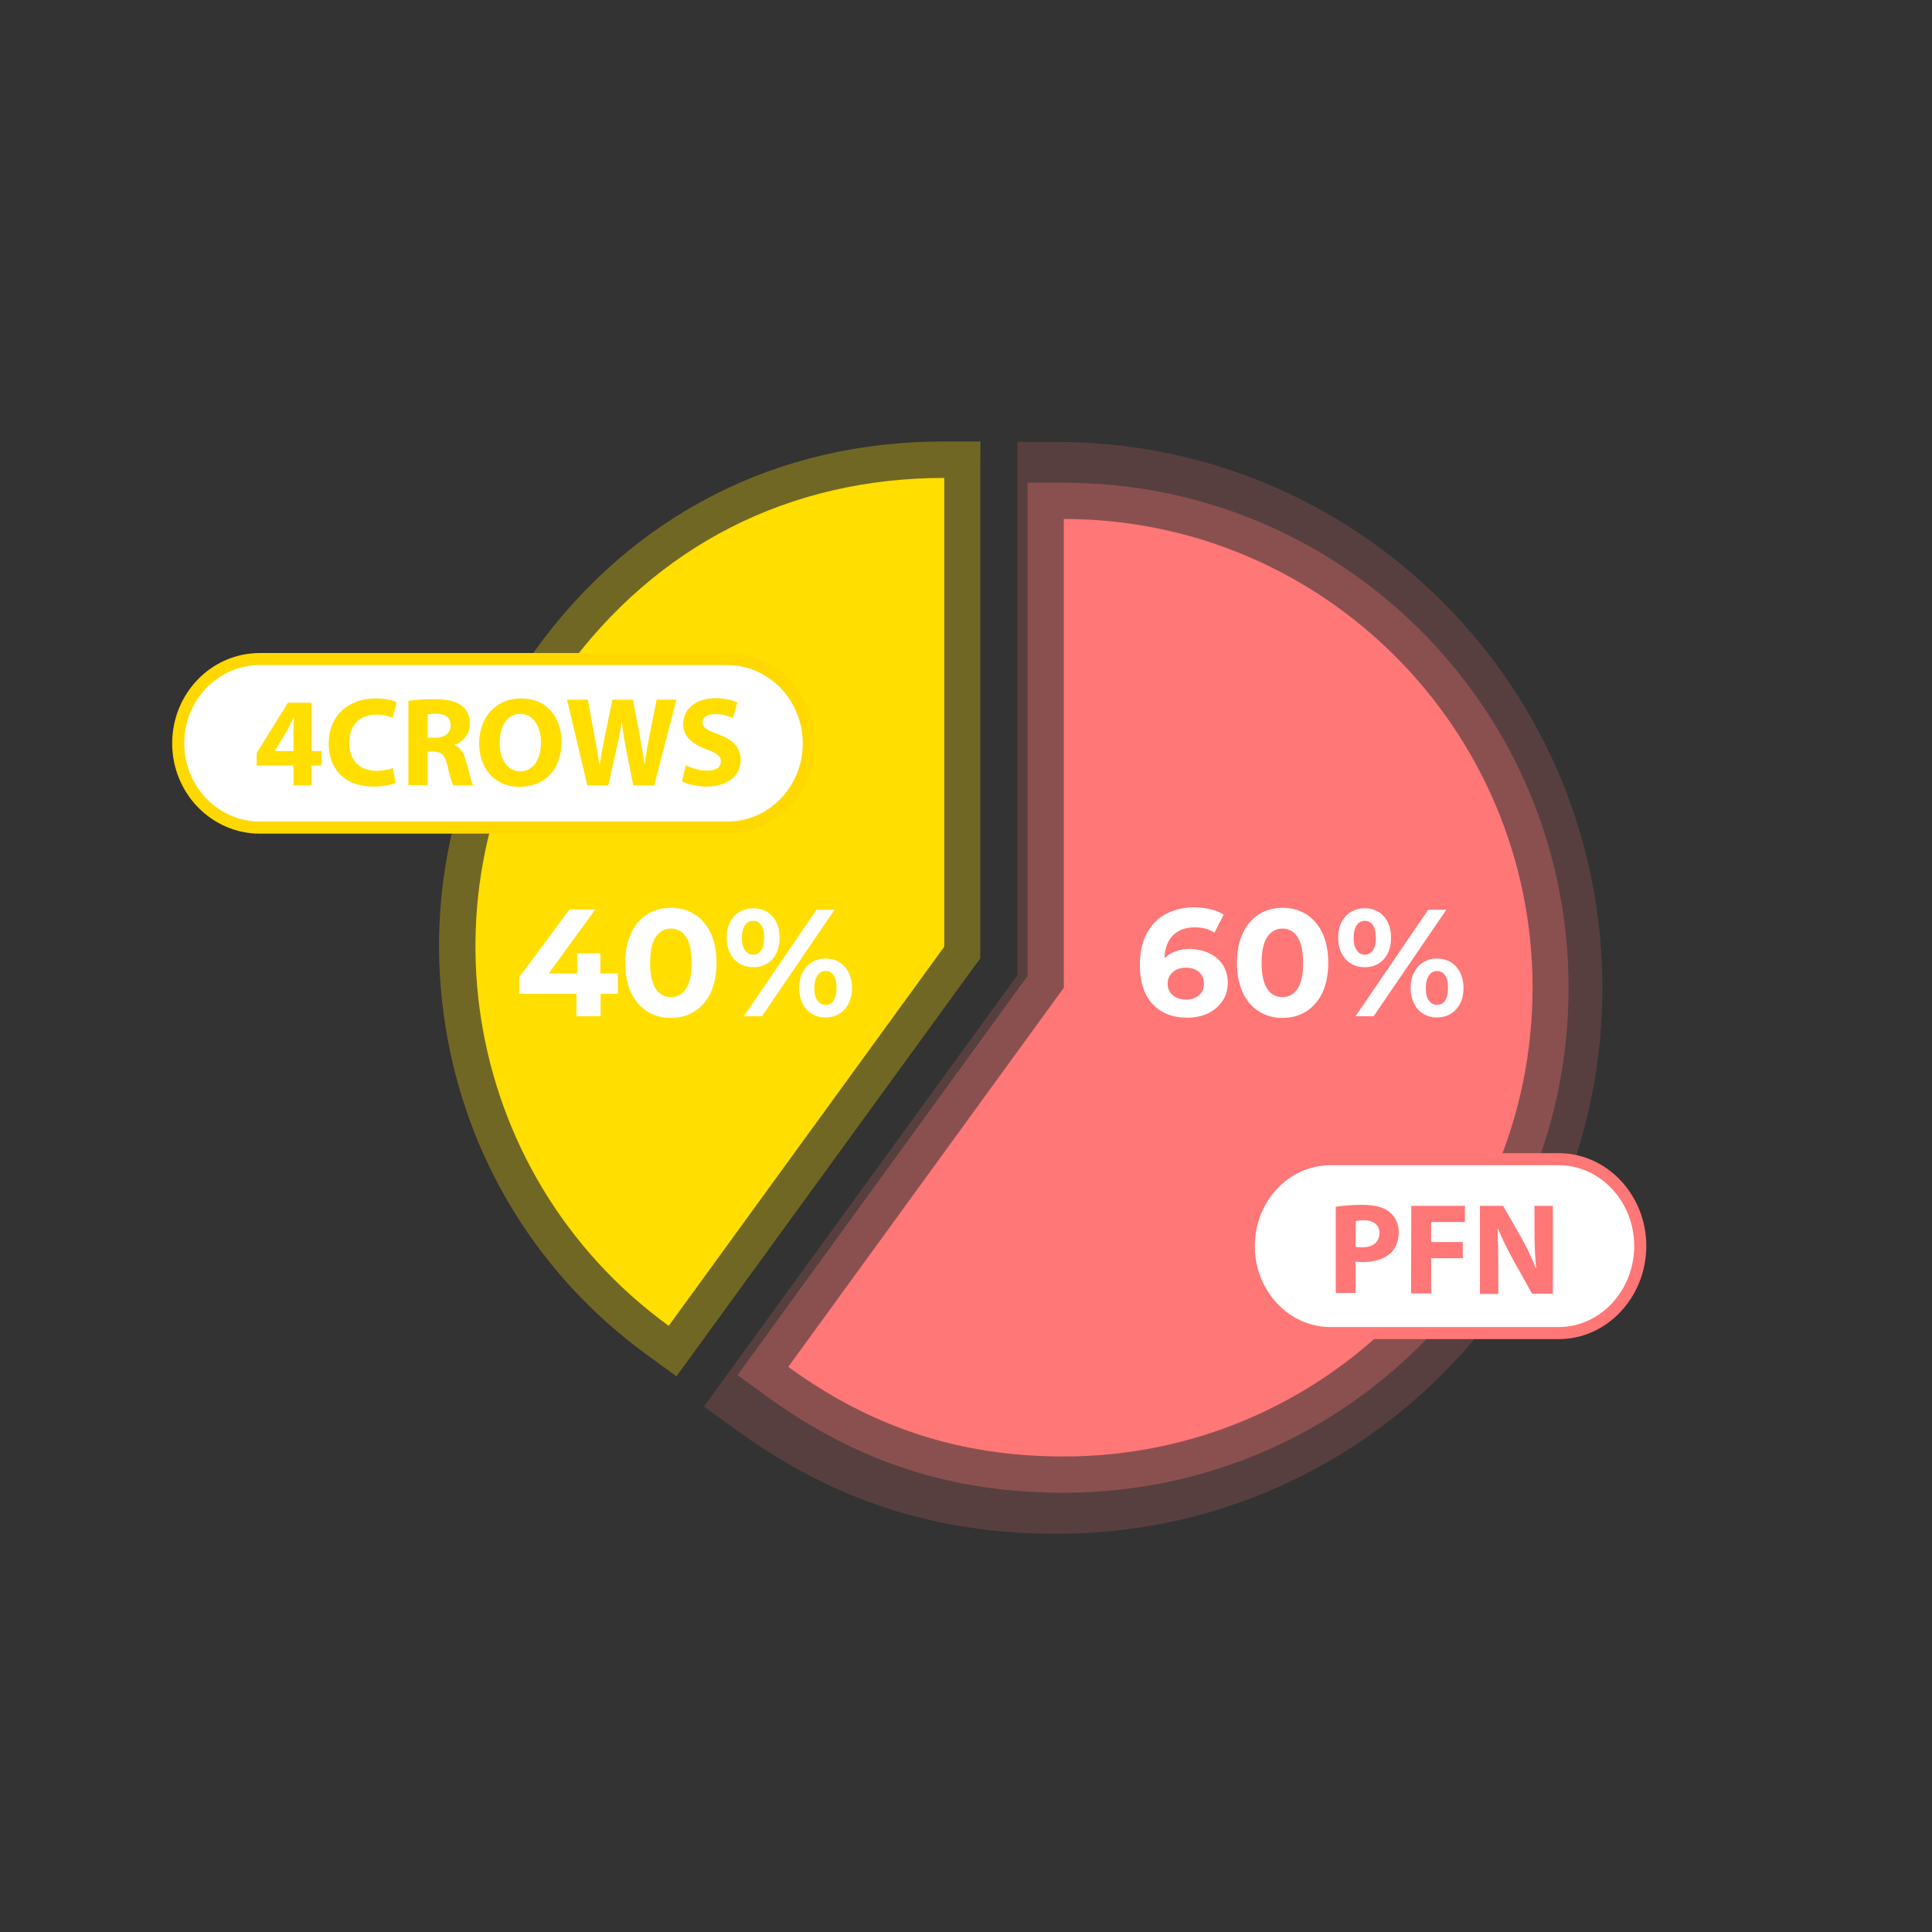<?xml version="1.0" encoding="utf-8"?>
<!-- Generator: Adobe Illustrator 24.3.0, SVG Export Plug-In . SVG Version: 6.00 Build 0)  -->
<svg version="1.1" id="Layer_1" xmlns="http://www.w3.org/2000/svg" xmlns:xlink="http://www.w3.org/1999/xlink" x="0px" y="0px"
	 viewBox="0 0 800 800" style="enable-background:new 0 0 800 800;" xml:space="preserve">
<rect x="0" y="0" width="800" height="800" fill="#333333" stroke="none"/>
<style type="text/css">
	.st0{opacity:0.181;}
	.st1{fill:#FF7776;}
	.st2{opacity:0.304;}
	.st3{fill:#FFDE00;}
	.st4{fill:#FFFFFF;}
	.st5{fill:#FFFFFF;stroke:#FFD800;stroke-width:5;stroke-miterlimit:10;}
	.st6{fill:#FFFFFF;stroke:#FF7776;stroke-width:5;stroke-miterlimit:10;}
</style>
<g class="st0">
	<g>
		<path class="st1" d="M437.5,183h-16.2v16.2v204.6L301,569.3l-9.5,13.1l13.1,9.5c40.5,29.5,82.8,43.2,132.9,43.2
			c60.4,0,117.1-23.5,159.8-66.2s66.2-99.5,66.2-159.8S640,291.9,597.3,249.2S497.8,183,437.5,183L437.5,183z"/>
	</g>
</g>
<g class="st2">
	<g>
		<g>
			<path class="st3" d="M406,182.8h-15c-34.4,0-66.5,7.4-95.3,22.1c-28.8,14.7-53.7,36.2-73.9,64.1
				c-32.8,45.2-46.1,100.5-37.4,155.6c8.7,55.2,38.4,103.6,83.6,136.5l12.1,8.8l8.8-12.1l114.1-157l2.9-3.9V392V197.8L406,182.8
				L406,182.8z"/>
		</g>
	</g>
	<g>
		<g>
			<path class="st1" d="M440.5,199.9h-15v15v189.2L314.2,557.3l-8.8,12.1l12.1,8.8c37.5,27.2,76.6,39.9,122.9,39.9
				c55.9,0,108.4-21.8,147.9-61.2c39.5-39.5,61.2-92,61.2-147.9s-21.8-108.4-61.2-147.9C548.8,221.7,496.3,199.9,440.5,199.9
				L440.5,199.9z"/>
		</g>
	</g>
</g>
<g>
	<g>
		<g>
			<path class="st3" d="M391,392L276.9,549c-86.7-63-106-184.4-42.9-271.1c37.8-52,92.7-80,157-80V392z"/>
		</g>
	</g>
	<g>
		<g>
			<path class="st1" d="M440.5,409V214.9c107.2,0,194.1,86.9,194.1,194.1s-86.9,194.1-194.1,194.1c-42.9,0-79.4-11.9-114.1-37.1
				L440.5,409z"/>
		</g>
	</g>
</g>
<path class="st4" d="M500.9,394.8c2.3,1.1,4.1,2.7,5.5,4.8c1.3,2.1,2,4.5,2,7.2c0,2.9-0.7,5.5-2.2,7.7s-3.5,3.9-6,5.1
	s-5.4,1.8-8.5,1.8c-6.2,0-11-1.9-14.5-5.7c-3.5-3.8-5.2-9.2-5.2-16.2c0-5,0.9-9.3,2.8-12.9s4.5-6.3,7.9-8.1
	c3.4-1.8,7.3-2.8,11.7-2.8c2.4,0,4.6,0.3,6.8,0.8c2.2,0.5,4,1.3,5.5,2.2l-3.8,7.5c-2.2-1.5-4.9-2.2-8.3-2.2c-3.7,0-6.7,1.1-8.9,3.3
	c-2.2,2.2-3.4,5.4-3.5,9.5c2.6-2.6,6.2-3.9,10.9-3.9C496,393.1,498.6,393.7,500.9,394.8z M496.5,412.1c1.4-1.2,2-2.8,2-4.8
	s-0.7-3.6-2-4.8c-1.4-1.2-3.2-1.8-5.4-1.8c-2.2,0-4.1,0.6-5.5,1.9c-1.4,1.2-2.1,2.8-2.1,4.8c0,1.9,0.7,3.5,2.1,4.7s3.3,1.8,5.7,1.8
	C493.3,413.9,495.1,413.3,496.5,412.1z"/>
<path class="st4" d="M521.3,418.8c-2.9-1.8-5.1-4.4-6.7-7.8c-1.6-3.4-2.4-7.5-2.4-12.3c0-4.7,0.8-8.8,2.4-12.3
	c1.6-3.4,3.9-6,6.7-7.8c2.9-1.8,6.1-2.7,9.8-2.7s6.9,0.9,9.8,2.7c2.9,1.8,5.1,4.4,6.7,7.8c1.6,3.4,2.4,7.5,2.4,12.3
	c0,4.7-0.8,8.8-2.4,12.3c-1.6,3.4-3.9,6-6.7,7.8c-2.9,1.8-6.1,2.7-9.8,2.7C527.4,421.5,524.1,420.6,521.3,418.8z M537.3,409.4
	c1.5-2.3,2.3-5.9,2.3-10.7c0-4.8-0.8-8.4-2.3-10.7c-1.5-2.3-3.6-3.5-6.3-3.5c-2.6,0-4.7,1.2-6.3,3.5c-1.5,2.3-2.3,5.9-2.3,10.7
	c0,4.8,0.8,8.4,2.3,10.7s3.6,3.5,6.3,3.5S535.8,411.7,537.3,409.4z"/>
<path class="st4" d="M557.2,397.2c-2-2.2-3.1-5.2-3.1-8.9s1-6.6,3.1-8.9c2-2.2,4.7-3.3,7.9-3.3s5.9,1.1,7.9,3.3c2,2.2,3,5.2,3,8.9
	s-1,6.6-3,8.9c-2,2.2-4.6,3.3-7.9,3.3C561.9,400.5,559.2,399.4,557.2,397.2z M568.5,393.5c0.8-1.2,1.2-2.9,1.2-5.2
	c0-2.3-0.4-4.1-1.2-5.2c-0.8-1.2-1.9-1.8-3.4-1.8c-1.4,0-2.5,0.6-3.3,1.8c-0.8,1.2-1.3,2.9-1.3,5.2c0,2.3,0.4,4,1.3,5.2
	c0.8,1.2,2,1.8,3.3,1.8C566.5,395.3,567.7,394.7,568.5,393.5z M591.4,376.7h7.5l-30.1,44.1h-7.5L591.4,376.7z M589.4,419.8
	c-1.7-1-3-2.4-3.9-4.3c-0.9-1.8-1.4-4-1.4-6.4s0.5-4.6,1.4-6.4s2.2-3.3,3.9-4.3s3.5-1.5,5.6-1.5c3.2,0,5.9,1.1,7.9,3.3
	c2,2.2,3.1,5.2,3.1,8.9s-1,6.6-3.1,8.9c-2,2.2-4.7,3.3-7.9,3.3C592.9,421.3,591,420.8,589.4,419.8z M598.4,414.3
	c0.8-1.2,1.2-2.9,1.2-5.2c0-2.3-0.4-4-1.2-5.2s-1.9-1.8-3.4-1.8c-1.4,0-2.5,0.6-3.3,1.8c-0.8,1.2-1.3,2.9-1.3,5.2s0.4,4.1,1.3,5.2
	c0.8,1.2,2,1.8,3.3,1.8C596.5,416.1,597.6,415.5,598.4,414.3z"/>
<path class="st4" d="M255.9,411.5h-7.2v9.3h-10v-9.3H215v-6.9l20.8-28h10.7l-19.3,26.5H239v-8.3h9.6v8.3h7.2L255.9,411.5
	L255.9,411.5z"/>
<path class="st4" d="M268,418.8c-2.9-1.8-5.1-4.4-6.7-7.8s-2.4-7.5-2.4-12.3c0-4.7,0.8-8.8,2.4-12.3c1.6-3.4,3.9-6,6.7-7.8
	c2.9-1.8,6.1-2.7,9.8-2.7s6.9,0.9,9.8,2.7c2.9,1.8,5.1,4.4,6.7,7.8s2.4,7.5,2.4,12.3c0,4.7-0.8,8.8-2.4,12.3c-1.6,3.4-3.9,6-6.7,7.8
	c-2.9,1.8-6.1,2.7-9.8,2.7S270.9,420.6,268,418.8z M284.1,409.4c1.5-2.3,2.3-5.9,2.3-10.7c0-4.8-0.8-8.4-2.3-10.7
	c-1.5-2.3-3.6-3.5-6.3-3.5c-2.6,0-4.7,1.2-6.3,3.5c-1.5,2.3-2.3,5.9-2.3,10.7c0,4.8,0.8,8.4,2.3,10.7c1.5,2.3,3.6,3.5,6.3,3.5
	S282.6,411.7,284.1,409.4z"/>
<path class="st4" d="M304,397.2c-2-2.2-3.1-5.2-3.1-8.9s1-6.6,3.1-8.9c2-2.2,4.7-3.3,7.9-3.3c3.2,0,5.9,1.1,7.9,3.3
	c2,2.2,3,5.2,3,8.9s-1,6.6-3,8.9c-2,2.2-4.6,3.3-7.9,3.3S306,399.4,304,397.2z M315.2,393.5c0.8-1.2,1.2-2.9,1.2-5.2
	c0-2.3-0.4-4.1-1.2-5.2c-0.8-1.2-1.9-1.8-3.4-1.8c-1.4,0-2.5,0.6-3.3,1.8c-0.8,1.2-1.3,2.9-1.3,5.2c0,2.3,0.4,4,1.3,5.2
	s2,1.8,3.3,1.8C313.3,395.3,314.4,394.7,315.2,393.5z M338.1,376.7h7.5l-30.1,44.1H308L338.1,376.7z M336.2,419.8
	c-1.7-1-3-2.4-3.9-4.3c-0.9-1.8-1.4-4-1.4-6.4s0.5-4.6,1.4-6.4s2.2-3.3,3.9-4.3c1.7-1,3.5-1.5,5.6-1.5c3.2,0,5.9,1.1,7.9,3.3
	c2,2.2,3.1,5.2,3.1,8.9s-1,6.6-3.1,8.9c-2,2.2-4.7,3.3-7.9,3.3C339.7,421.3,337.8,420.8,336.2,419.8z M345.2,414.3
	c0.8-1.2,1.2-2.9,1.2-5.2c0-2.3-0.4-4-1.2-5.2c-0.8-1.2-1.9-1.8-3.4-1.8c-1.4,0-2.5,0.6-3.3,1.8c-0.8,1.2-1.3,2.9-1.3,5.2
	s0.4,4.1,1.3,5.2c0.8,1.2,2,1.8,3.3,1.8C343.2,416.1,344.4,415.5,345.2,414.3z"/>
<path class="st5" d="M301.1,342.7H107.6c-18.6,0-33.8-15.6-33.8-34.9s15.1-34.9,33.8-34.9h193.5c18.6,0,33.8,15.6,33.8,34.9
	S319.8,342.7,301.1,342.7z"/>
<path class="st6" d="M645.4,552h-94.5c-18.6,0-33.8-16.1-33.8-36c0-19.9,15.1-36,33.8-36h94.5c18.6,0,33.8,16.1,33.8,36
	C679.1,535.9,664,552,645.4,552z"/>
<path class="st1" d="M553.1,499.7c2.5-0.4,6.1-0.8,11.1-0.8c5.1,0,8.7,1,11.1,2.9c2.3,1.8,3.9,4.9,3.9,8.4s-1.2,6.6-3.3,8.6
	c-2.8,2.6-7,3.8-11.8,3.8c-1.1,0-2.1-0.1-2.8-0.2v13h-8.2V499.7z M561.3,516.3c0.7,0.2,1.6,0.2,2.8,0.2c4.4,0,7.1-2.2,7.1-5.9
	c0-3.3-2.3-5.3-6.4-5.3c-1.7,0-2.8,0.2-3.4,0.3L561.3,516.3L561.3,516.3z"/>
<path class="st1" d="M584.4,499.3h22.2v6.7h-14v8.3h13.1v6.7h-13.1v14.6h-8.3L584.4,499.3L584.4,499.3z"/>
<path class="st1" d="M612.8,535.7v-36.4h9.6l7.6,13.3c2.2,3.8,4.3,8.4,5.9,12.5h0.2c-0.5-4.8-0.7-9.7-0.7-15.2v-10.6h7.6v36.4h-8.6
	l-7.8-14c-2.2-3.9-4.5-8.6-6.3-12.9l-0.2,0.1c0.2,4.8,0.3,9.9,0.3,15.9v11h-7.6V535.7z"/>
<g>
	<path class="st3" d="M121.5,325.2V317h-15.2v-5.2l12.9-20.8h9.8v20h4.1v6H129v8.2H121.5z M121.5,311v-7.6c0-2.1,0.1-4.2,0.3-6.4
		h-0.2c-1.1,2.2-2,4.2-3.2,6.4l-4.6,7.5v0.1H121.5z"/>
	<path class="st3" d="M163.8,324.2c-1.5,0.7-4.8,1.5-9.1,1.5c-12.3,0-18.6-7.6-18.6-17.7c0-12.1,8.6-18.8,19.4-18.8
		c4.2,0,7.3,0.8,8.7,1.6l-1.6,6.4c-1.6-0.7-3.9-1.3-6.7-1.3c-6.4,0-11.3,3.8-11.3,11.7c0,7.1,4.2,11.6,11.4,11.6
		c2.4,0,5.1-0.5,6.7-1.2L163.8,324.2z"/>
	<path class="st3" d="M169.1,290.2c2.6-0.4,6.4-0.7,10.7-0.7c5.3,0,8.9,0.8,11.5,2.8c2.1,1.7,3.3,4.2,3.3,7.4c0,4.5-3.2,7.6-6.3,8.7
		v0.2c2.5,1,3.8,3.4,4.7,6.6c1.1,4,2.2,8.6,2.9,10h-8.2c-0.6-1-1.4-3.9-2.5-8.3c-0.9-4.4-2.5-5.6-5.7-5.7H177v13.9h-7.9V290.2z
		 M177,305.5h3.2c4,0,6.4-2,6.4-5.1c0-3.3-2.2-4.9-5.9-4.9c-1.9,0-3.1,0.2-3.6,0.3V305.5z"/>
	<path class="st3" d="M232.5,307.1c0,11.6-7,18.7-17.4,18.7c-10.5,0-16.7-7.9-16.7-18c0-10.6,6.8-18.6,17.3-18.6
		C226.6,289.1,232.5,297.3,232.5,307.1z M206.9,307.6c0,6.9,3.3,11.8,8.6,11.8c5.4,0,8.5-5.2,8.5-12c0-6.4-3.1-11.8-8.6-11.8
		C210.1,295.5,206.9,300.7,206.9,307.6z"/>
	<path class="st3" d="M243.2,325.2l-8.4-35.5h8.6l2.7,14.6c0.8,4.2,1.5,8.8,2.1,12.4h0.1c0.6-3.8,1.4-8.1,2.3-12.5l3-14.5h8.5
		l2.8,14.9c0.8,4.2,1.4,7.9,1.9,11.9h0.1c0.5-3.9,1.3-8.1,2.1-12.3l2.9-14.5h8.2l-9.2,35.5h-8.7l-3-15.3c-0.7-3.6-1.3-6.9-1.7-10.9
		h-0.1c-0.6,4-1.2,7.4-2.1,10.9l-3.4,15.3H243.2z"/>
	<path class="st3" d="M284,316.9c2.2,1.1,5.5,2.2,8.9,2.2c3.7,0,5.6-1.5,5.6-3.8c0-2.2-1.7-3.5-5.9-5c-5.9-2.1-9.7-5.3-9.7-10.5
		c0-6.1,5.1-10.7,13.4-10.7c4,0,6.9,0.8,9,1.8l-1.8,6.5c-1.4-0.7-3.9-1.7-7.4-1.7c-3.5,0-5.2,1.6-5.2,3.4c0,2.3,2,3.3,6.6,5
		c6.3,2.3,9.2,5.6,9.2,10.6c0,5.9-4.6,11-14.3,11c-4.1,0-8-1.1-10-2.2L284,316.9z"/>
</g>
</svg>
